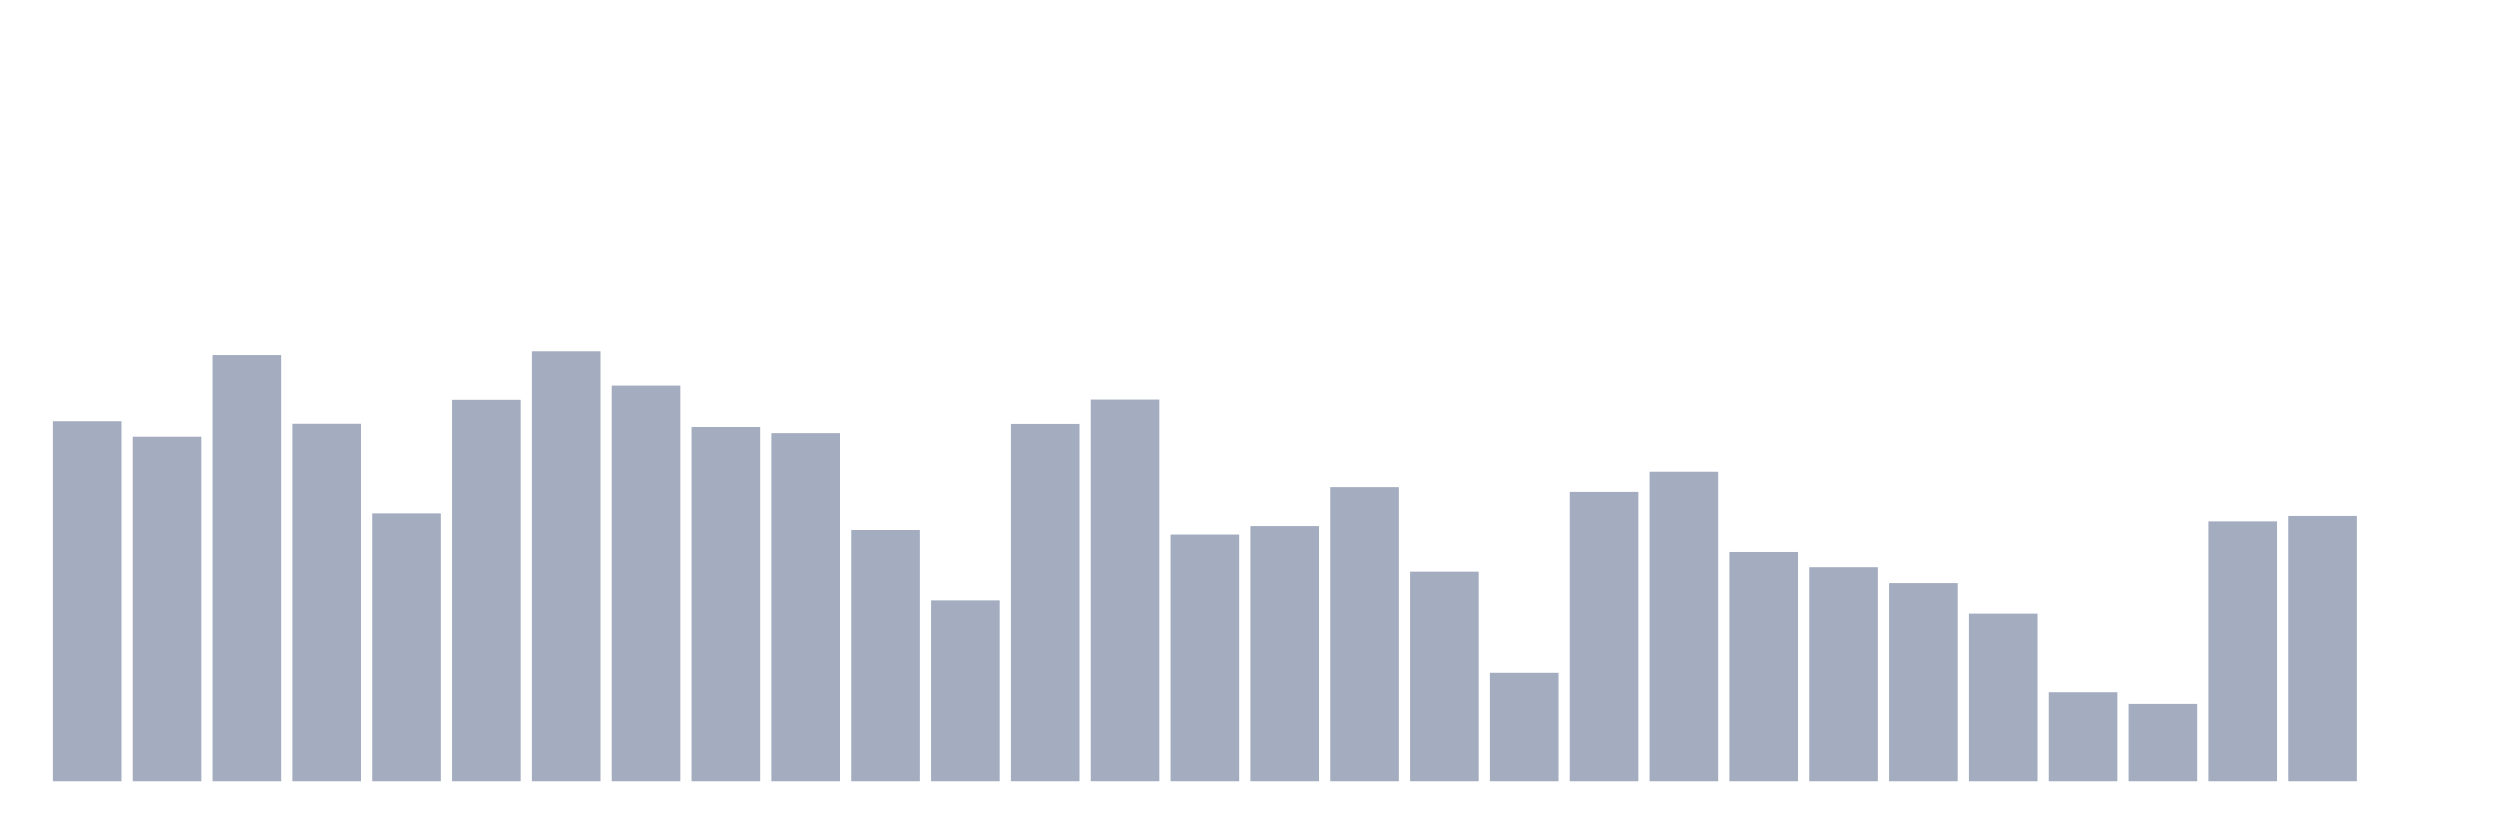 <svg xmlns="http://www.w3.org/2000/svg" viewBox="0 0 480 160"><g transform="translate(10,10)"><rect class="bar" x="0.153" width="13.175" y="70.873" height="69.127" fill="rgb(164,173,192)"></rect><rect class="bar" x="15.482" width="13.175" y="73.843" height="66.157" fill="rgb(164,173,192)"></rect><rect class="bar" x="30.81" width="13.175" y="58.169" height="81.831" fill="rgb(164,173,192)"></rect><rect class="bar" x="46.138" width="13.175" y="71.362" height="68.638" fill="rgb(164,173,192)"></rect><rect class="bar" x="61.466" width="13.175" y="88.569" height="51.431" fill="rgb(164,173,192)"></rect><rect class="bar" x="76.794" width="13.175" y="66.765" height="73.235" fill="rgb(164,173,192)"></rect><rect class="bar" x="92.123" width="13.175" y="57.442" height="82.558" fill="rgb(164,173,192)"></rect><rect class="bar" x="107.451" width="13.175" y="64.031" height="75.969" fill="rgb(164,173,192)"></rect><rect class="bar" x="122.779" width="13.175" y="71.979" height="68.021" fill="rgb(164,173,192)"></rect><rect class="bar" x="138.107" width="13.175" y="73.164" height="66.836" fill="rgb(164,173,192)"></rect><rect class="bar" x="153.436" width="13.175" y="91.761" height="48.239" fill="rgb(164,173,192)"></rect><rect class="bar" x="168.764" width="13.175" y="105.27" height="34.73" fill="rgb(164,173,192)"></rect><rect class="bar" x="184.092" width="13.175" y="71.394" height="68.606" fill="rgb(164,173,192)"></rect><rect class="bar" x="199.42" width="13.175" y="66.717" height="73.283" fill="rgb(164,173,192)"></rect><rect class="bar" x="214.748" width="13.175" y="92.63" height="47.37" fill="rgb(164,173,192)"></rect><rect class="bar" x="230.077" width="13.175" y="91.003" height="48.997" fill="rgb(164,173,192)"></rect><rect class="bar" x="245.405" width="13.175" y="83.529" height="56.471" fill="rgb(164,173,192)"></rect><rect class="bar" x="260.733" width="13.175" y="99.756" height="40.244" fill="rgb(164,173,192)"></rect><rect class="bar" x="276.061" width="13.175" y="119.175" height="20.825" fill="rgb(164,173,192)"></rect><rect class="bar" x="291.39" width="13.175" y="84.445" height="55.555" fill="rgb(164,173,192)"></rect><rect class="bar" x="306.718" width="13.175" y="80.574" height="59.426" fill="rgb(164,173,192)"></rect><rect class="bar" x="322.046" width="13.175" y="95.98" height="44.02" fill="rgb(164,173,192)"></rect><rect class="bar" x="337.374" width="13.175" y="98.903" height="41.097" fill="rgb(164,173,192)"></rect><rect class="bar" x="352.702" width="13.175" y="101.952" height="38.048" fill="rgb(164,173,192)"></rect><rect class="bar" x="368.031" width="13.175" y="107.814" height="32.186" fill="rgb(164,173,192)"></rect><rect class="bar" x="383.359" width="13.175" y="122.904" height="17.096" fill="rgb(164,173,192)"></rect><rect class="bar" x="398.687" width="13.175" y="125.147" height="14.853" fill="rgb(164,173,192)"></rect><rect class="bar" x="414.015" width="13.175" y="90.102" height="49.898" fill="rgb(164,173,192)"></rect><rect class="bar" x="429.344" width="13.175" y="89.059" height="50.941" fill="rgb(164,173,192)"></rect><rect class="bar" x="444.672" width="13.175" y="140" height="0" fill="rgb(164,173,192)"></rect></g></svg>
